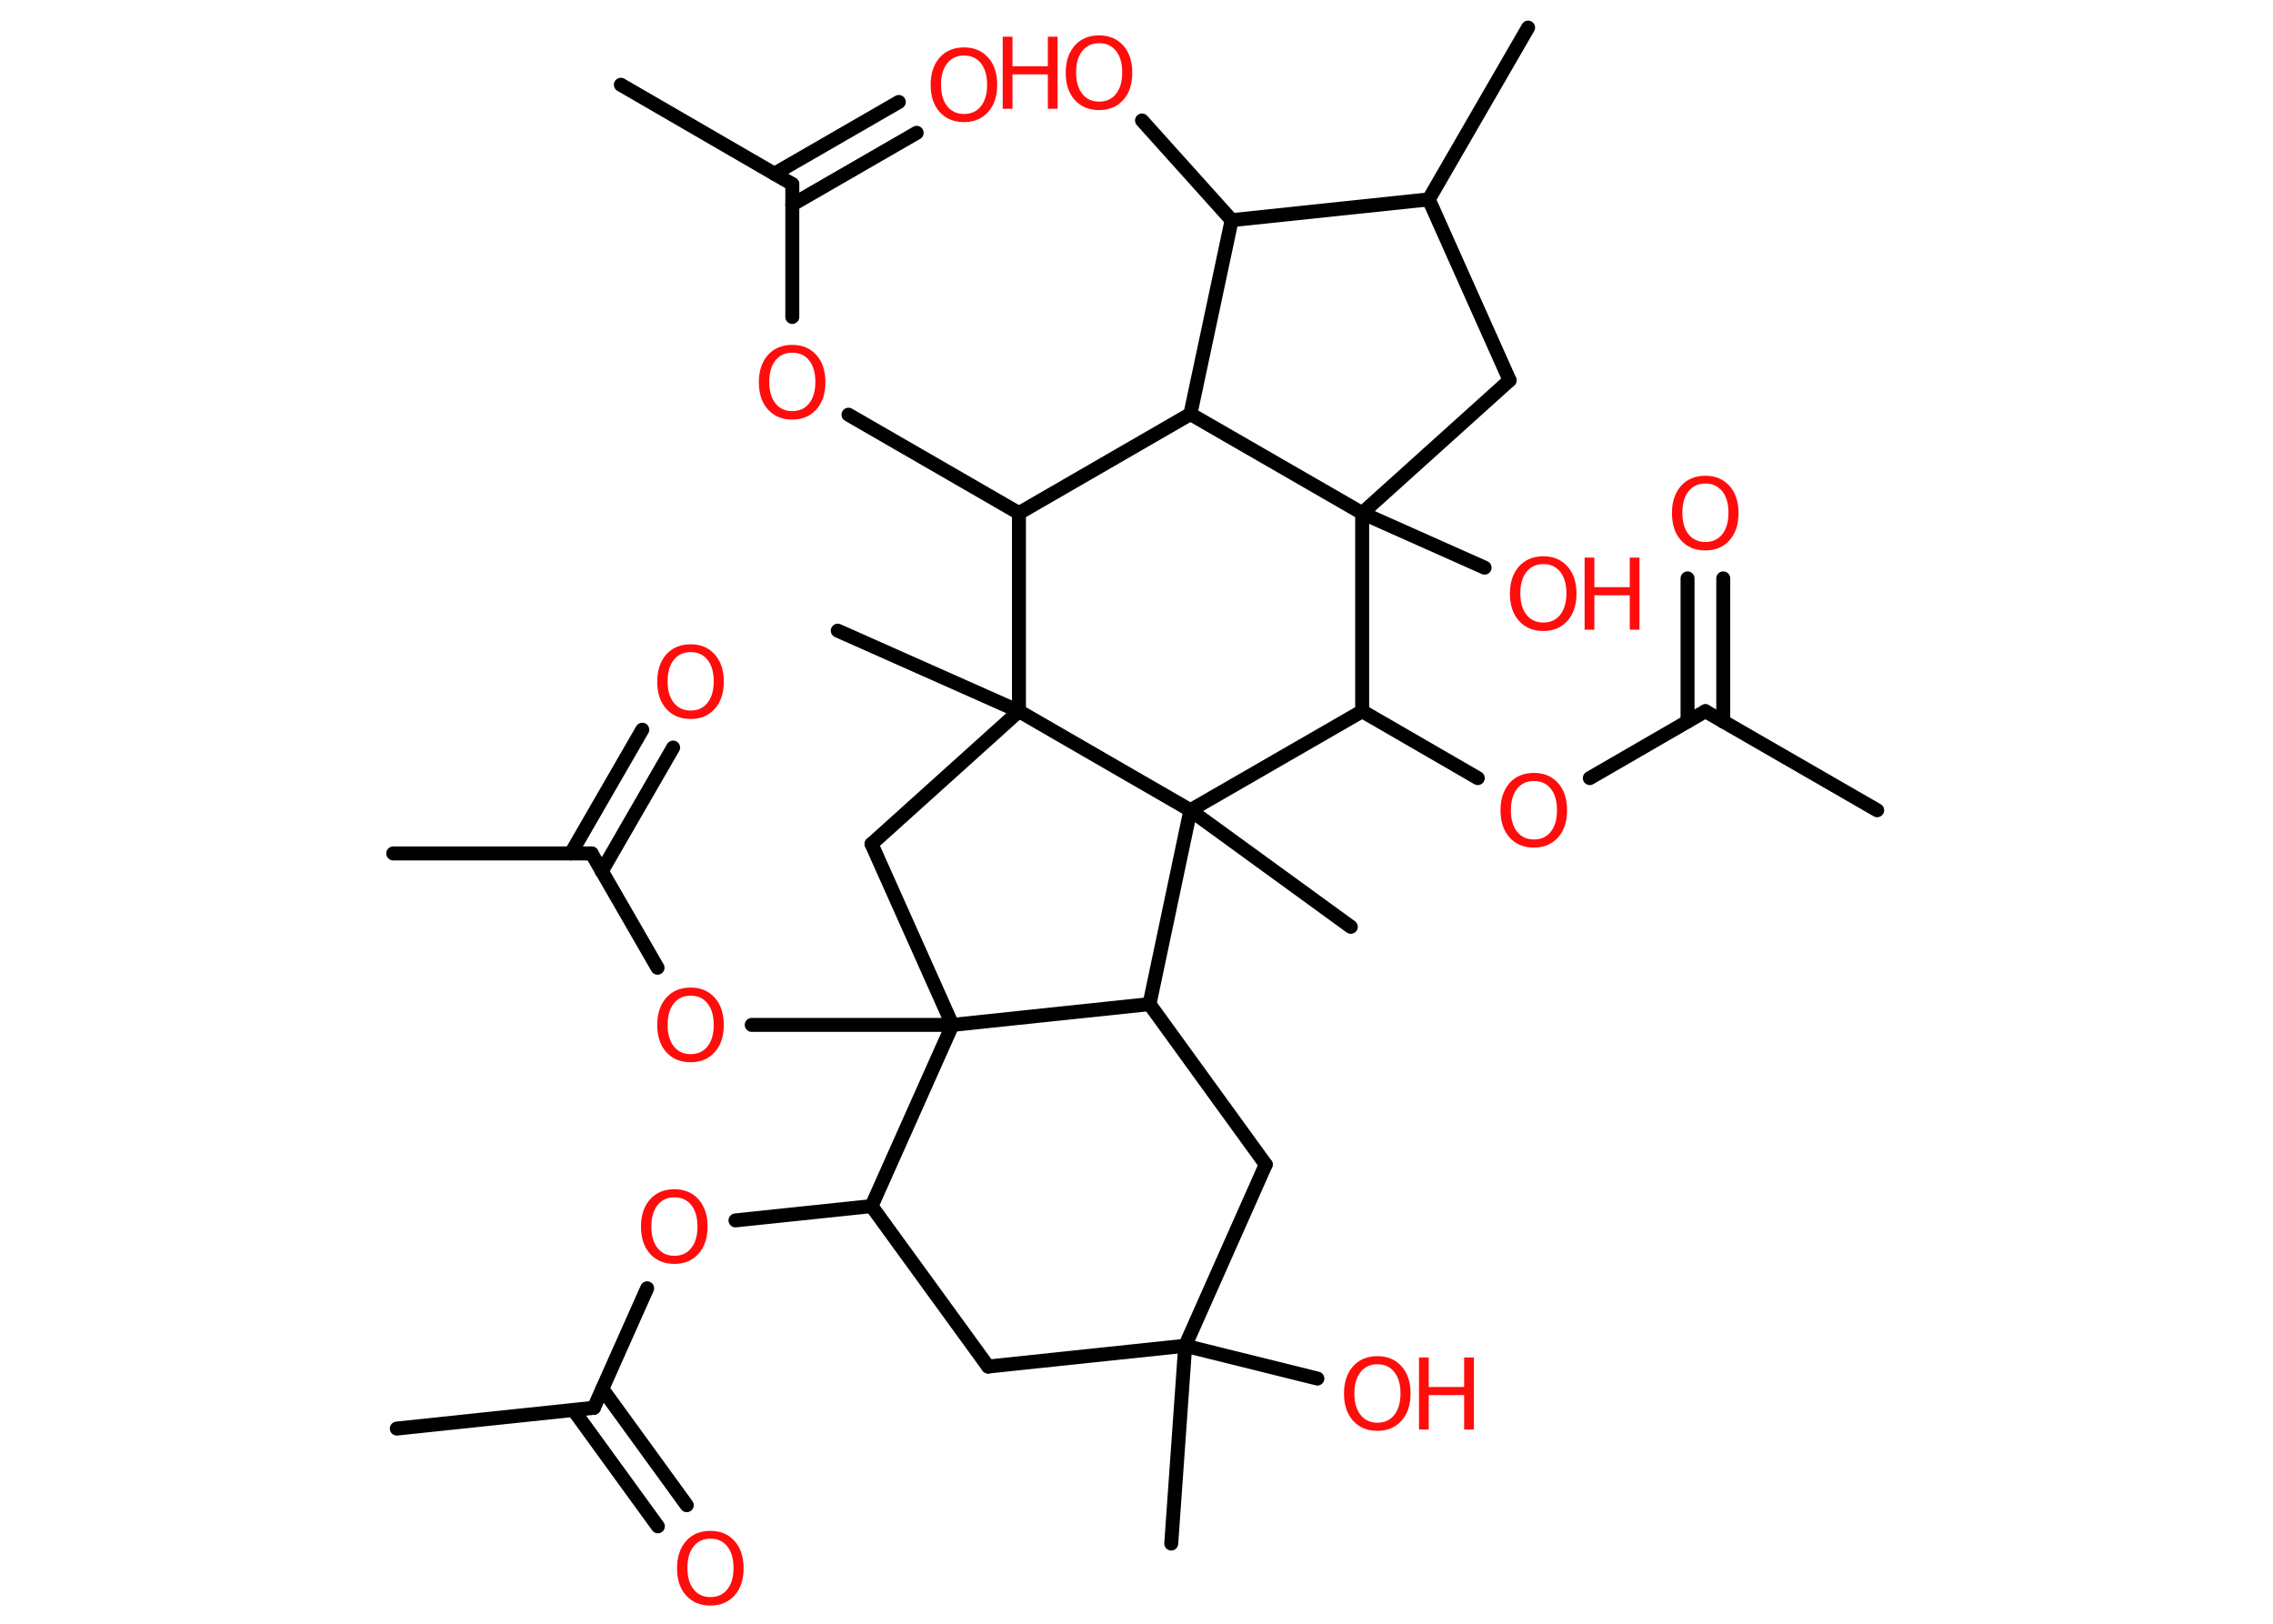 <?xml version='1.0' encoding='UTF-8'?>
<!DOCTYPE svg PUBLIC "-//W3C//DTD SVG 1.1//EN" "http://www.w3.org/Graphics/SVG/1.1/DTD/svg11.dtd">
<svg version='1.2' xmlns='http://www.w3.org/2000/svg' xmlns:xlink='http://www.w3.org/1999/xlink' width='70.0mm' height='50.0mm' viewBox='0 0 70.0 50.0'>
  <desc>Generated by the Chemistry Development Kit (http://github.com/cdk)</desc>
  <g stroke-linecap='round' stroke-linejoin='round' stroke='#000000' stroke-width='.43' fill='#FF0D0D'>
    <rect x='.0' y='.0' width='70.0' height='50.0' fill='#FFFFFF' stroke='none'/>
    <g id='mol1' class='mol'>
      <line id='mol1bnd1' class='bond' x1='12.22' y1='43.99' x2='18.29' y2='43.35'/>
      <g id='mol1bnd2' class='bond'>
        <line x1='18.55' y1='42.77' x2='21.15' y2='46.35'/>
        <line x1='17.66' y1='43.42' x2='20.26' y2='47.0'/>
      </g>
      <line id='mol1bnd3' class='bond' x1='18.29' y1='43.35' x2='19.93' y2='39.67'/>
      <line id='mol1bnd4' class='bond' x1='22.65' y1='37.58' x2='26.84' y2='37.14'/>
      <line id='mol1bnd5' class='bond' x1='26.84' y1='37.14' x2='30.43' y2='42.08'/>
      <line id='mol1bnd6' class='bond' x1='30.43' y1='42.08' x2='36.5' y2='41.44'/>
      <line id='mol1bnd7' class='bond' x1='36.5' y1='41.44' x2='36.07' y2='47.53'/>
      <line id='mol1bnd8' class='bond' x1='36.5' y1='41.44' x2='40.57' y2='42.45'/>
      <line id='mol1bnd9' class='bond' x1='36.5' y1='41.44' x2='38.98' y2='35.86'/>
      <line id='mol1bnd10' class='bond' x1='38.98' y1='35.86' x2='35.4' y2='30.92'/>
      <line id='mol1bnd11' class='bond' x1='35.4' y1='30.92' x2='29.33' y2='31.56'/>
      <line id='mol1bnd12' class='bond' x1='26.84' y1='37.14' x2='29.33' y2='31.56'/>
      <line id='mol1bnd13' class='bond' x1='29.33' y1='31.56' x2='23.15' y2='31.56'/>
      <line id='mol1bnd14' class='bond' x1='20.25' y1='29.8' x2='18.22' y2='26.28'/>
      <line id='mol1bnd15' class='bond' x1='18.22' y1='26.28' x2='12.11' y2='26.28'/>
      <g id='mol1bnd16' class='bond'>
        <line x1='17.58' y1='26.28' x2='19.78' y2='22.47'/>
        <line x1='18.53' y1='26.83' x2='20.73' y2='23.02'/>
      </g>
      <line id='mol1bnd17' class='bond' x1='29.33' y1='31.56' x2='26.84' y2='25.99'/>
      <line id='mol1bnd18' class='bond' x1='26.84' y1='25.99' x2='31.38' y2='21.9'/>
      <line id='mol1bnd19' class='bond' x1='31.38' y1='21.9' x2='25.8' y2='19.42'/>
      <line id='mol1bnd20' class='bond' x1='31.38' y1='21.9' x2='31.38' y2='15.8'/>
      <line id='mol1bnd21' class='bond' x1='31.38' y1='15.8' x2='26.13' y2='12.77'/>
      <line id='mol1bnd22' class='bond' x1='24.4' y1='9.76' x2='24.4' y2='5.67'/>
      <line id='mol1bnd23' class='bond' x1='24.4' y1='5.67' x2='19.12' y2='2.61'/>
      <g id='mol1bnd24' class='bond'>
        <line x1='23.85' y1='5.35' x2='27.68' y2='3.14'/>
        <line x1='24.4' y1='6.3' x2='28.23' y2='4.09'/>
      </g>
      <line id='mol1bnd25' class='bond' x1='31.38' y1='15.8' x2='36.66' y2='12.75'/>
      <line id='mol1bnd26' class='bond' x1='36.66' y1='12.75' x2='37.93' y2='6.78'/>
      <line id='mol1bnd27' class='bond' x1='37.93' y1='6.78' x2='35.17' y2='3.71'/>
      <line id='mol1bnd28' class='bond' x1='37.93' y1='6.78' x2='44.0' y2='6.14'/>
      <line id='mol1bnd29' class='bond' x1='44.0' y1='6.14' x2='47.06' y2='.85'/>
      <line id='mol1bnd30' class='bond' x1='44.0' y1='6.14' x2='46.49' y2='11.71'/>
      <line id='mol1bnd31' class='bond' x1='46.49' y1='11.71' x2='41.95' y2='15.8'/>
      <line id='mol1bnd32' class='bond' x1='36.66' y1='12.75' x2='41.95' y2='15.8'/>
      <line id='mol1bnd33' class='bond' x1='41.95' y1='15.8' x2='45.72' y2='17.48'/>
      <line id='mol1bnd34' class='bond' x1='41.95' y1='15.8' x2='41.95' y2='21.9'/>
      <line id='mol1bnd35' class='bond' x1='41.95' y1='21.9' x2='45.51' y2='23.96'/>
      <line id='mol1bnd36' class='bond' x1='48.96' y1='23.96' x2='52.52' y2='21.9'/>
      <line id='mol1bnd37' class='bond' x1='52.52' y1='21.9' x2='57.81' y2='24.95'/>
      <g id='mol1bnd38' class='bond'>
        <line x1='51.97' y1='22.22' x2='51.97' y2='17.81'/>
        <line x1='53.07' y1='22.22' x2='53.07' y2='17.81'/>
      </g>
      <line id='mol1bnd39' class='bond' x1='41.95' y1='21.9' x2='36.66' y2='24.95'/>
      <line id='mol1bnd40' class='bond' x1='35.4' y1='30.92' x2='36.66' y2='24.95'/>
      <line id='mol1bnd41' class='bond' x1='31.38' y1='21.9' x2='36.66' y2='24.95'/>
      <line id='mol1bnd42' class='bond' x1='36.66' y1='24.95' x2='41.6' y2='28.54'/>
      <path id='mol1atm3' class='atom' d='M21.88 47.38q-.33 .0 -.52 .24q-.19 .24 -.19 .66q.0 .42 .19 .66q.19 .24 .52 .24q.33 .0 .52 -.24q.19 -.24 .19 -.66q.0 -.42 -.19 -.66q-.19 -.24 -.52 -.24zM21.88 47.14q.46 .0 .74 .31q.28 .31 .28 .84q.0 .53 -.28 .84q-.28 .31 -.74 .31q-.47 .0 -.75 -.31q-.28 -.31 -.28 -.84q.0 -.52 .28 -.84q.28 -.31 .75 -.31z' stroke='none'/>
      <path id='mol1atm4' class='atom' d='M20.77 36.87q-.33 .0 -.52 .24q-.19 .24 -.19 .66q.0 .42 .19 .66q.19 .24 .52 .24q.33 .0 .52 -.24q.19 -.24 .19 -.66q.0 -.42 -.19 -.66q-.19 -.24 -.52 -.24zM20.77 36.62q.46 .0 .74 .31q.28 .31 .28 .84q.0 .53 -.28 .84q-.28 .31 -.74 .31q-.47 .0 -.75 -.31q-.28 -.31 -.28 -.84q.0 -.52 .28 -.84q.28 -.31 .75 -.31z' stroke='none'/>
      <g id='mol1atm9' class='atom'>
        <path d='M42.42 42.01q-.33 .0 -.52 .24q-.19 .24 -.19 .66q.0 .42 .19 .66q.19 .24 .52 .24q.33 .0 .52 -.24q.19 -.24 .19 -.66q.0 -.42 -.19 -.66q-.19 -.24 -.52 -.24zM42.42 41.76q.46 .0 .74 .31q.28 .31 .28 .84q.0 .53 -.28 .84q-.28 .31 -.74 .31q-.47 .0 -.75 -.31q-.28 -.31 -.28 -.84q.0 -.52 .28 -.84q.28 -.31 .75 -.31z' stroke='none'/>
        <path d='M43.7 41.8h.3v.91h1.09v-.91h.3v2.22h-.3v-1.06h-1.09v1.06h-.3v-2.22z' stroke='none'/>
      </g>
      <path id='mol1atm13' class='atom' d='M21.27 30.66q-.33 .0 -.52 .24q-.19 .24 -.19 .66q.0 .42 .19 .66q.19 .24 .52 .24q.33 .0 .52 -.24q.19 -.24 .19 -.66q.0 -.42 -.19 -.66q-.19 -.24 -.52 -.24zM21.27 30.41q.46 .0 .74 .31q.28 .31 .28 .84q.0 .53 -.28 .84q-.28 .31 -.74 .31q-.47 .0 -.75 -.31q-.28 -.31 -.28 -.84q.0 -.52 .28 -.84q.28 -.31 .75 -.31z' stroke='none'/>
      <path id='mol1atm16' class='atom' d='M21.27 20.08q-.33 .0 -.52 .24q-.19 .24 -.19 .66q.0 .42 .19 .66q.19 .24 .52 .24q.33 .0 .52 -.24q.19 -.24 .19 -.66q.0 -.42 -.19 -.66q-.19 -.24 -.52 -.24zM21.27 19.84q.46 .0 .74 .31q.28 .31 .28 .84q.0 .53 -.28 .84q-.28 .31 -.74 .31q-.47 .0 -.75 -.31q-.28 -.31 -.28 -.84q.0 -.52 .28 -.84q.28 -.31 .75 -.31z' stroke='none'/>
      <path id='mol1atm21' class='atom' d='M24.4 10.86q-.33 .0 -.52 .24q-.19 .24 -.19 .66q.0 .42 .19 .66q.19 .24 .52 .24q.33 .0 .52 -.24q.19 -.24 .19 -.66q.0 -.42 -.19 -.66q-.19 -.24 -.52 -.24zM24.4 10.62q.46 .0 .74 .31q.28 .31 .28 .84q.0 .53 -.28 .84q-.28 .31 -.74 .31q-.47 .0 -.75 -.31q-.28 -.31 -.28 -.84q.0 -.52 .28 -.84q.28 -.31 .75 -.31z' stroke='none'/>
      <path id='mol1atm24' class='atom' d='M29.69 1.71q-.33 .0 -.52 .24q-.19 .24 -.19 .66q.0 .42 .19 .66q.19 .24 .52 .24q.33 .0 .52 -.24q.19 -.24 .19 -.66q.0 -.42 -.19 -.66q-.19 -.24 -.52 -.24zM29.69 1.46q.46 .0 .74 .31q.28 .31 .28 .84q.0 .53 -.28 .84q-.28 .31 -.74 .31q-.47 .0 -.75 -.31q-.28 -.31 -.28 -.84q.0 -.52 .28 -.84q.28 -.31 .75 -.31z' stroke='none'/>
      <g id='mol1atm27' class='atom'>
        <path d='M33.85 1.33q-.33 .0 -.52 .24q-.19 .24 -.19 .66q.0 .42 .19 .66q.19 .24 .52 .24q.33 .0 .52 -.24q.19 -.24 .19 -.66q.0 -.42 -.19 -.66q-.19 -.24 -.52 -.24zM33.85 1.09q.46 .0 .74 .31q.28 .31 .28 .84q.0 .53 -.28 .84q-.28 .31 -.74 .31q-.47 .0 -.75 -.31q-.28 -.31 -.28 -.84q.0 -.52 .28 -.84q.28 -.31 .75 -.31z' stroke='none'/>
        <path d='M30.88 1.13h.3v.91h1.09v-.91h.3v2.22h-.3v-1.06h-1.09v1.06h-.3v-2.22z' stroke='none'/>
      </g>
      <g id='mol1atm32' class='atom'>
        <path d='M47.53 17.37q-.33 .0 -.52 .24q-.19 .24 -.19 .66q.0 .42 .19 .66q.19 .24 .52 .24q.33 .0 .52 -.24q.19 -.24 .19 -.66q.0 -.42 -.19 -.66q-.19 -.24 -.52 -.24zM47.53 17.13q.46 .0 .74 .31q.28 .31 .28 .84q.0 .53 -.28 .84q-.28 .31 -.74 .31q-.47 .0 -.75 -.31q-.28 -.31 -.28 -.84q.0 -.52 .28 -.84q.28 -.31 .75 -.31z' stroke='none'/>
        <path d='M48.8 17.17h.3v.91h1.09v-.91h.3v2.22h-.3v-1.06h-1.09v1.06h-.3v-2.22z' stroke='none'/>
      </g>
      <path id='mol1atm34' class='atom' d='M47.24 24.05q-.33 .0 -.52 .24q-.19 .24 -.19 .66q.0 .42 .19 .66q.19 .24 .52 .24q.33 .0 .52 -.24q.19 -.24 .19 -.66q.0 -.42 -.19 -.66q-.19 -.24 -.52 -.24zM47.24 23.8q.46 .0 .74 .31q.28 .31 .28 .84q.0 .53 -.28 .84q-.28 .31 -.74 .31q-.47 .0 -.75 -.31q-.28 -.31 -.28 -.84q.0 -.52 .28 -.84q.28 -.31 .75 -.31z' stroke='none'/>
      <path id='mol1atm37' class='atom' d='M52.52 14.89q-.33 .0 -.52 .24q-.19 .24 -.19 .66q.0 .42 .19 .66q.19 .24 .52 .24q.33 .0 .52 -.24q.19 -.24 .19 -.66q.0 -.42 -.19 -.66q-.19 -.24 -.52 -.24zM52.52 14.65q.46 .0 .74 .31q.28 .31 .28 .84q.0 .53 -.28 .84q-.28 .31 -.74 .31q-.47 .0 -.75 -.31q-.28 -.31 -.28 -.84q.0 -.52 .28 -.84q.28 -.31 .75 -.31z' stroke='none'/>
    </g>
  </g>
</svg>

